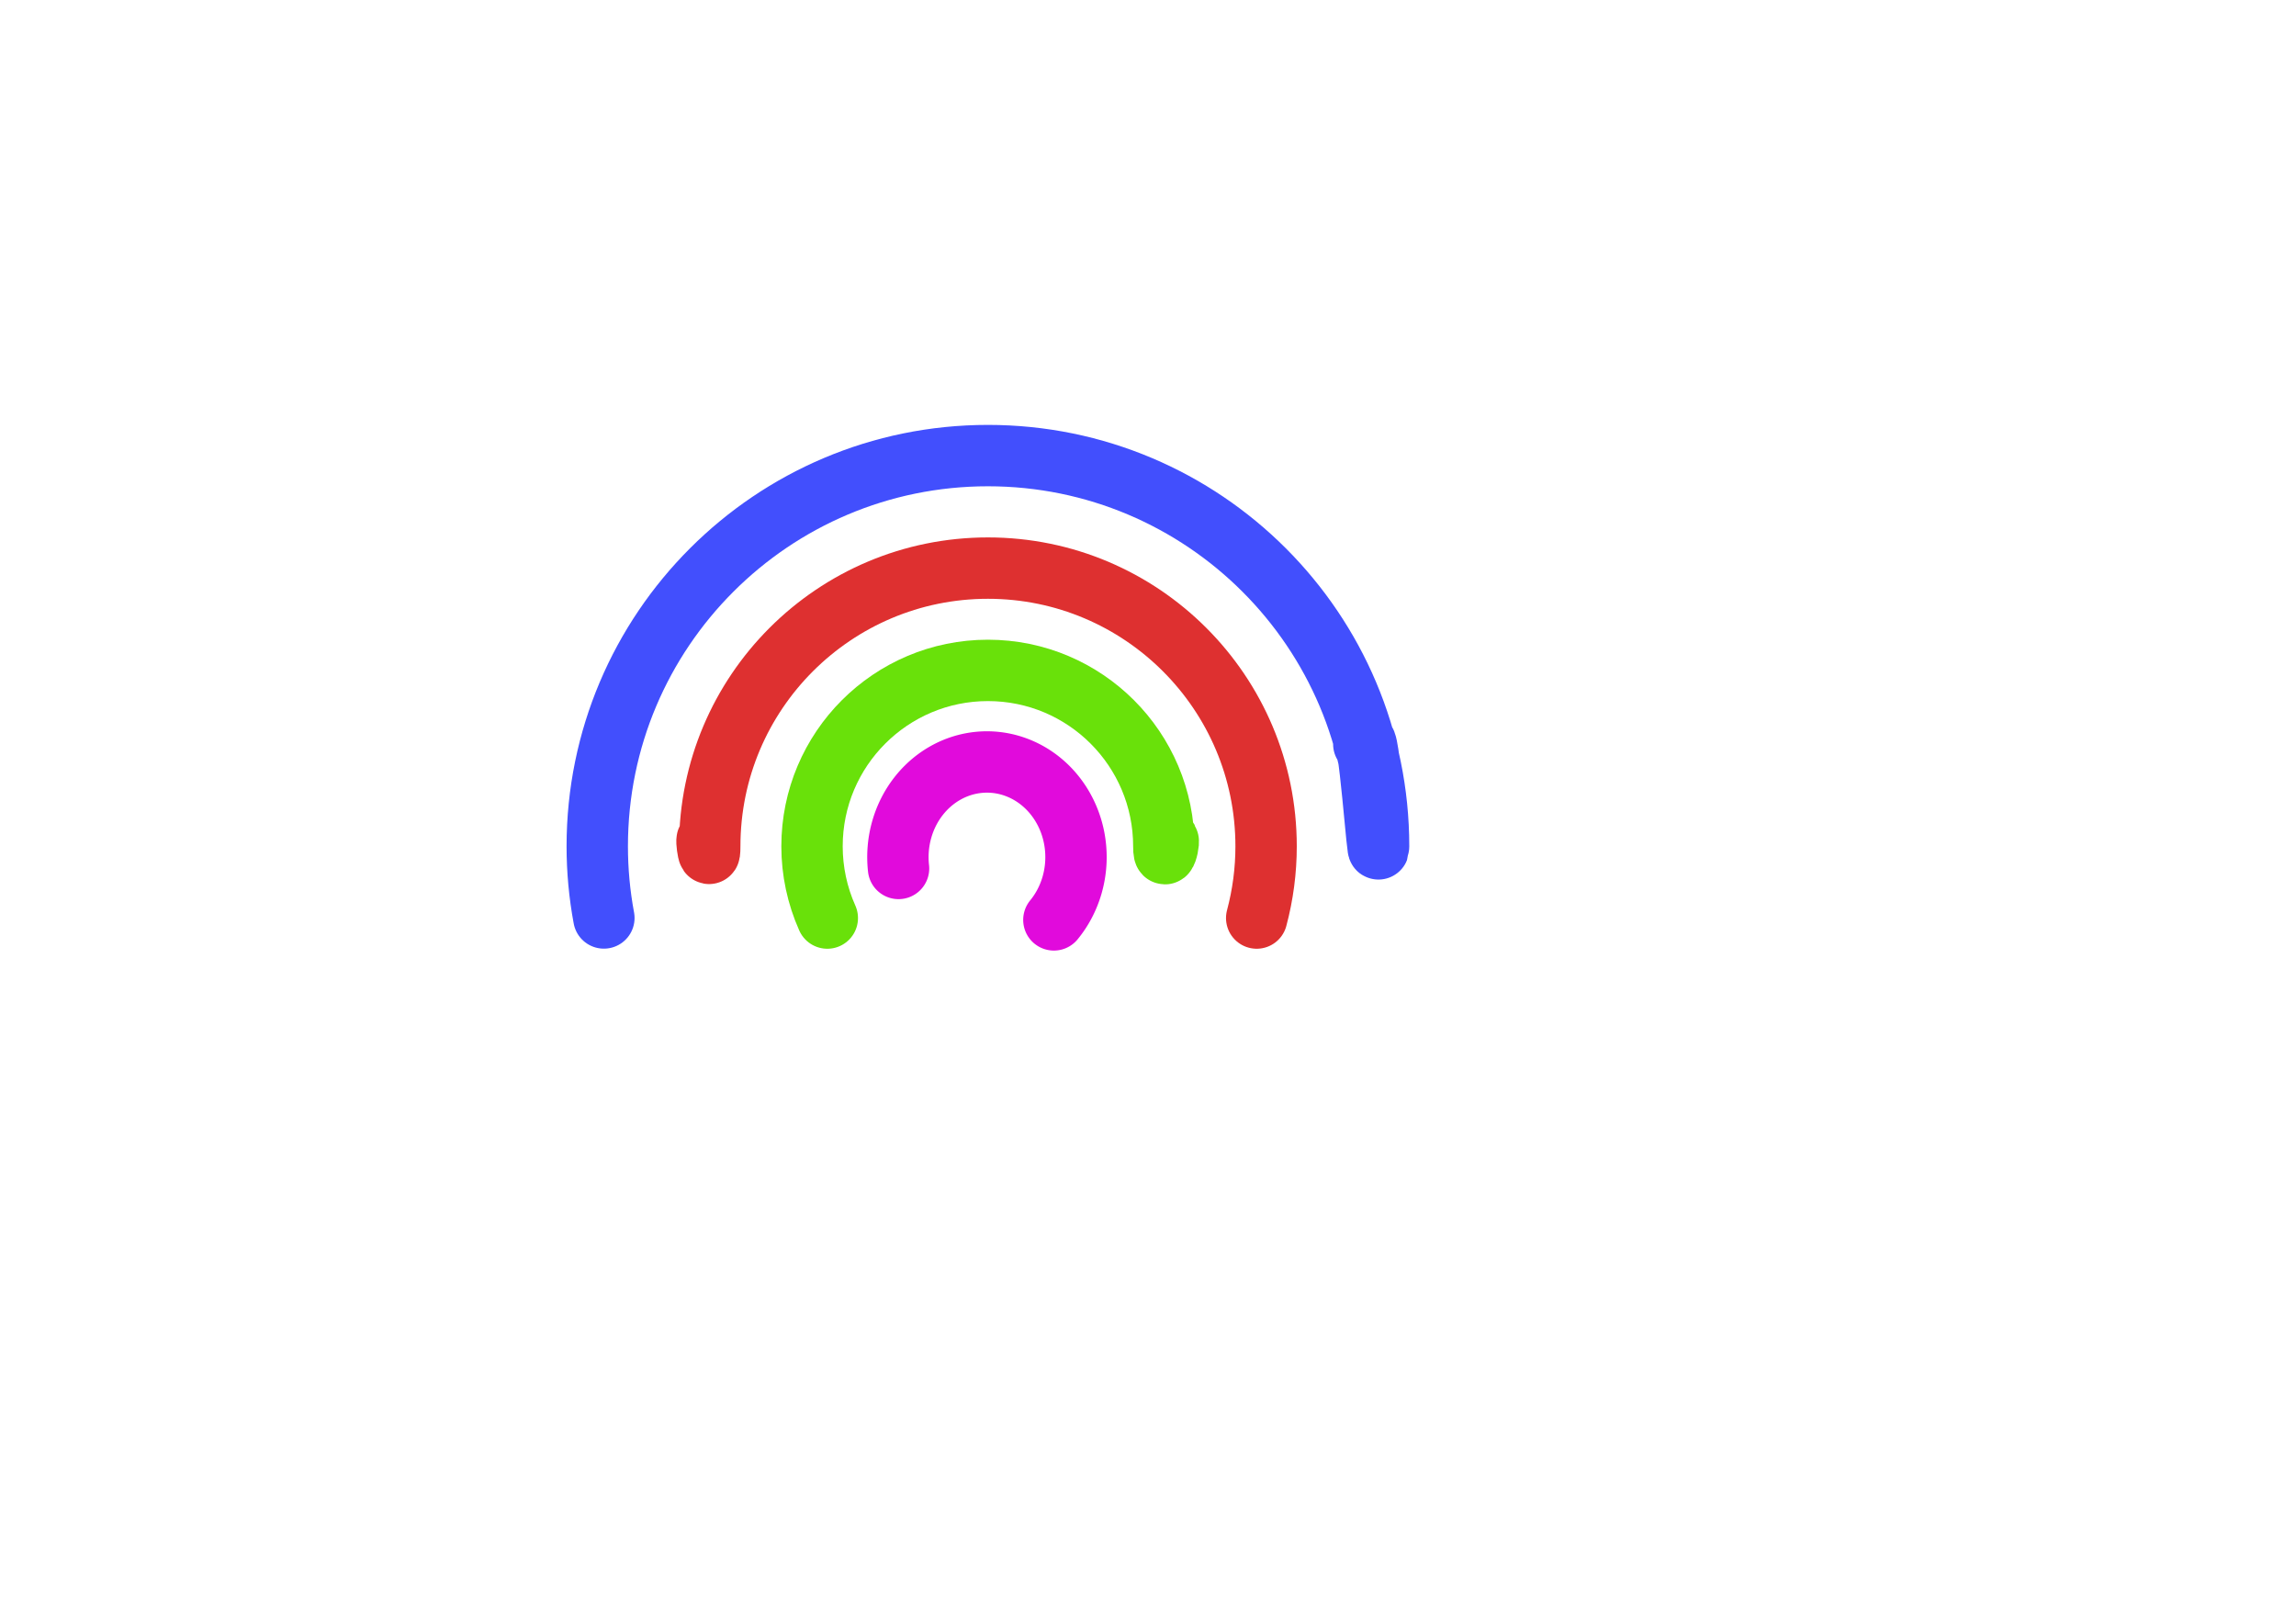 <?xml version="1.0" encoding="UTF-8" standalone="no"?>
<!-- Created with Inkscape (http://www.inkscape.org/) -->

<svg
   xmlns:dc="http://purl.org/dc/elements/1.1/"
   xmlns:cc="http://creativecommons.org/ns#"
   xmlns:rdf="http://www.w3.org/1999/02/22-rdf-syntax-ns#"
   xmlns:svg="http://www.w3.org/2000/svg"
   xmlns="http://www.w3.org/2000/svg"
   xmlns:sodipodi="http://sodipodi.sourceforge.net/DTD/sodipodi-0.dtd"
   xmlns:inkscape="http://www.inkscape.org/namespaces/inkscape"
   width="297mm"
   height="210mm"
   viewBox="0 0 297 210"
   version="1.1"
   id="svg8"
   inkscape:version="0.92.4 (5da689c313, 2019-01-14)"
   sodipodi:docname="logo1.svg">
  <defs
     id="defs2" />
  <sodipodi:namedview
     id="base"
     pagecolor="#ffffff"
     bordercolor="#666666"
     borderopacity="1.0"
     inkscape:pageopacity="0.0"
     inkscape:pageshadow="2"
     inkscape:zoom="1"
     inkscape:cx="721.45362"
     inkscape:cy="396"
     inkscape:document-units="px"
     inkscape:current-layer="layer1"
     showgrid="false"
     showborder="false"
     inkscape:snap-bbox="true"
     inkscape:snap-object-midpoints="true"
     showguides="false"
     inkscape:window-width="1920"
     inkscape:window-height="1017"
     inkscape:window-x="-8"
     inkscape:window-y="-8"
     inkscape:window-maximized="1" />
  <g
     inkscape:label="Layer 1"
     inkscape:groupmode="layer"
     id="layer1"
     transform="translate(0,-87)">
    <path
       style="opacity:1;fill:#00ffff;fill-opacity:1;stroke:#000000;stroke-width:18.898;stroke-linecap:round;stroke-linejoin:round;stroke-miterlimit:4;stroke-dasharray:18.898, 37.795;stroke-dashoffset:0;stroke-opacity:1"
       d=""
       id="path878"
       inkscape:connector-curvature="0"
       transform="matrix(0.265,0,0,0.265,0,87)" />
    <g
       id="g1042">
      <path
         id="path986"
         d="m 78.115,205.725 c -0.57,-3.056 -0.857,-6.158 -0.857,-9.267 2e-6,-27.91 22.625,-50.535 50.535,-50.535 27.91,0 50.535,22.625 50.535,50.535 v 0 c 0,3.108 -1.345,-16.279 -1.915,-13.224"
         style="opacity:1;fill:none;fill-opacity:1;stroke:#424ffd;stroke-width:7.938;stroke-linecap:round;stroke-linejoin:round;stroke-miterlimit:4;stroke-dasharray:none;stroke-dashoffset:0;stroke-opacity:1"
         inkscape:connector-curvature="0"
         sodipodi:nodetypes="cssccc" />
      <path
         id="path991"
         d="m 91.81,196.458 c -0.806,-3.024 0,3.13 0,0 0,-19.873 16.11,-35.983 35.983,-35.983 19.873,0 35.983,16.11 35.983,35.983 v 0 c 0,3.132 -0.409,6.251 -1.217,9.278"
         style="opacity:1;fill:none;fill-opacity:1;stroke:#de3030;stroke-width:7.938;stroke-linecap:round;stroke-linejoin:round;stroke-miterlimit:4;stroke-dasharray:none;stroke-dashoffset:0;stroke-opacity:1"
         inkscape:connector-curvature="0"
         sodipodi:nodetypes="cssccc" />
      <path
         id="path996"
         d="m 107.017,205.737 c -1.304,-2.919 -1.978,-6.081 -1.978,-9.278 0,-12.567 10.187,-22.754 22.754,-22.754 12.567,0 22.754,10.187 22.754,22.754 v 0 c 0,3.196 1.303,-2.918 0,0"
         style="opacity:1;fill:none;fill-opacity:1;stroke:#69e10a;stroke-width:7.938;stroke-linecap:round;stroke-linejoin:round;stroke-miterlimit:4;stroke-dasharray:none;stroke-dashoffset:0;stroke-opacity:1"
         inkscape:connector-curvature="0"
         sodipodi:nodetypes="cssccc" />
      <path
         style="opacity:1;fill:none;fill-opacity:1;stroke:#e10adc;stroke-width:7.938;stroke-linecap:round;stroke-linejoin:round;stroke-miterlimit:4;stroke-dasharray:none;stroke-dashoffset:0;stroke-opacity:1"
         d="m 116.231,199.32 a 11.518,12.305 0 0 1 0.435,-5.109 11.518,12.305 0 0 1 14.413,-8.11 11.518,12.305 0 0 1 7.591,15.397 v 0 a 11.518,12.305 0 0 1 -2.345,4.474"
         id="path1024"
         inkscape:connector-curvature="0" />
    </g>
  </g>
</svg>
